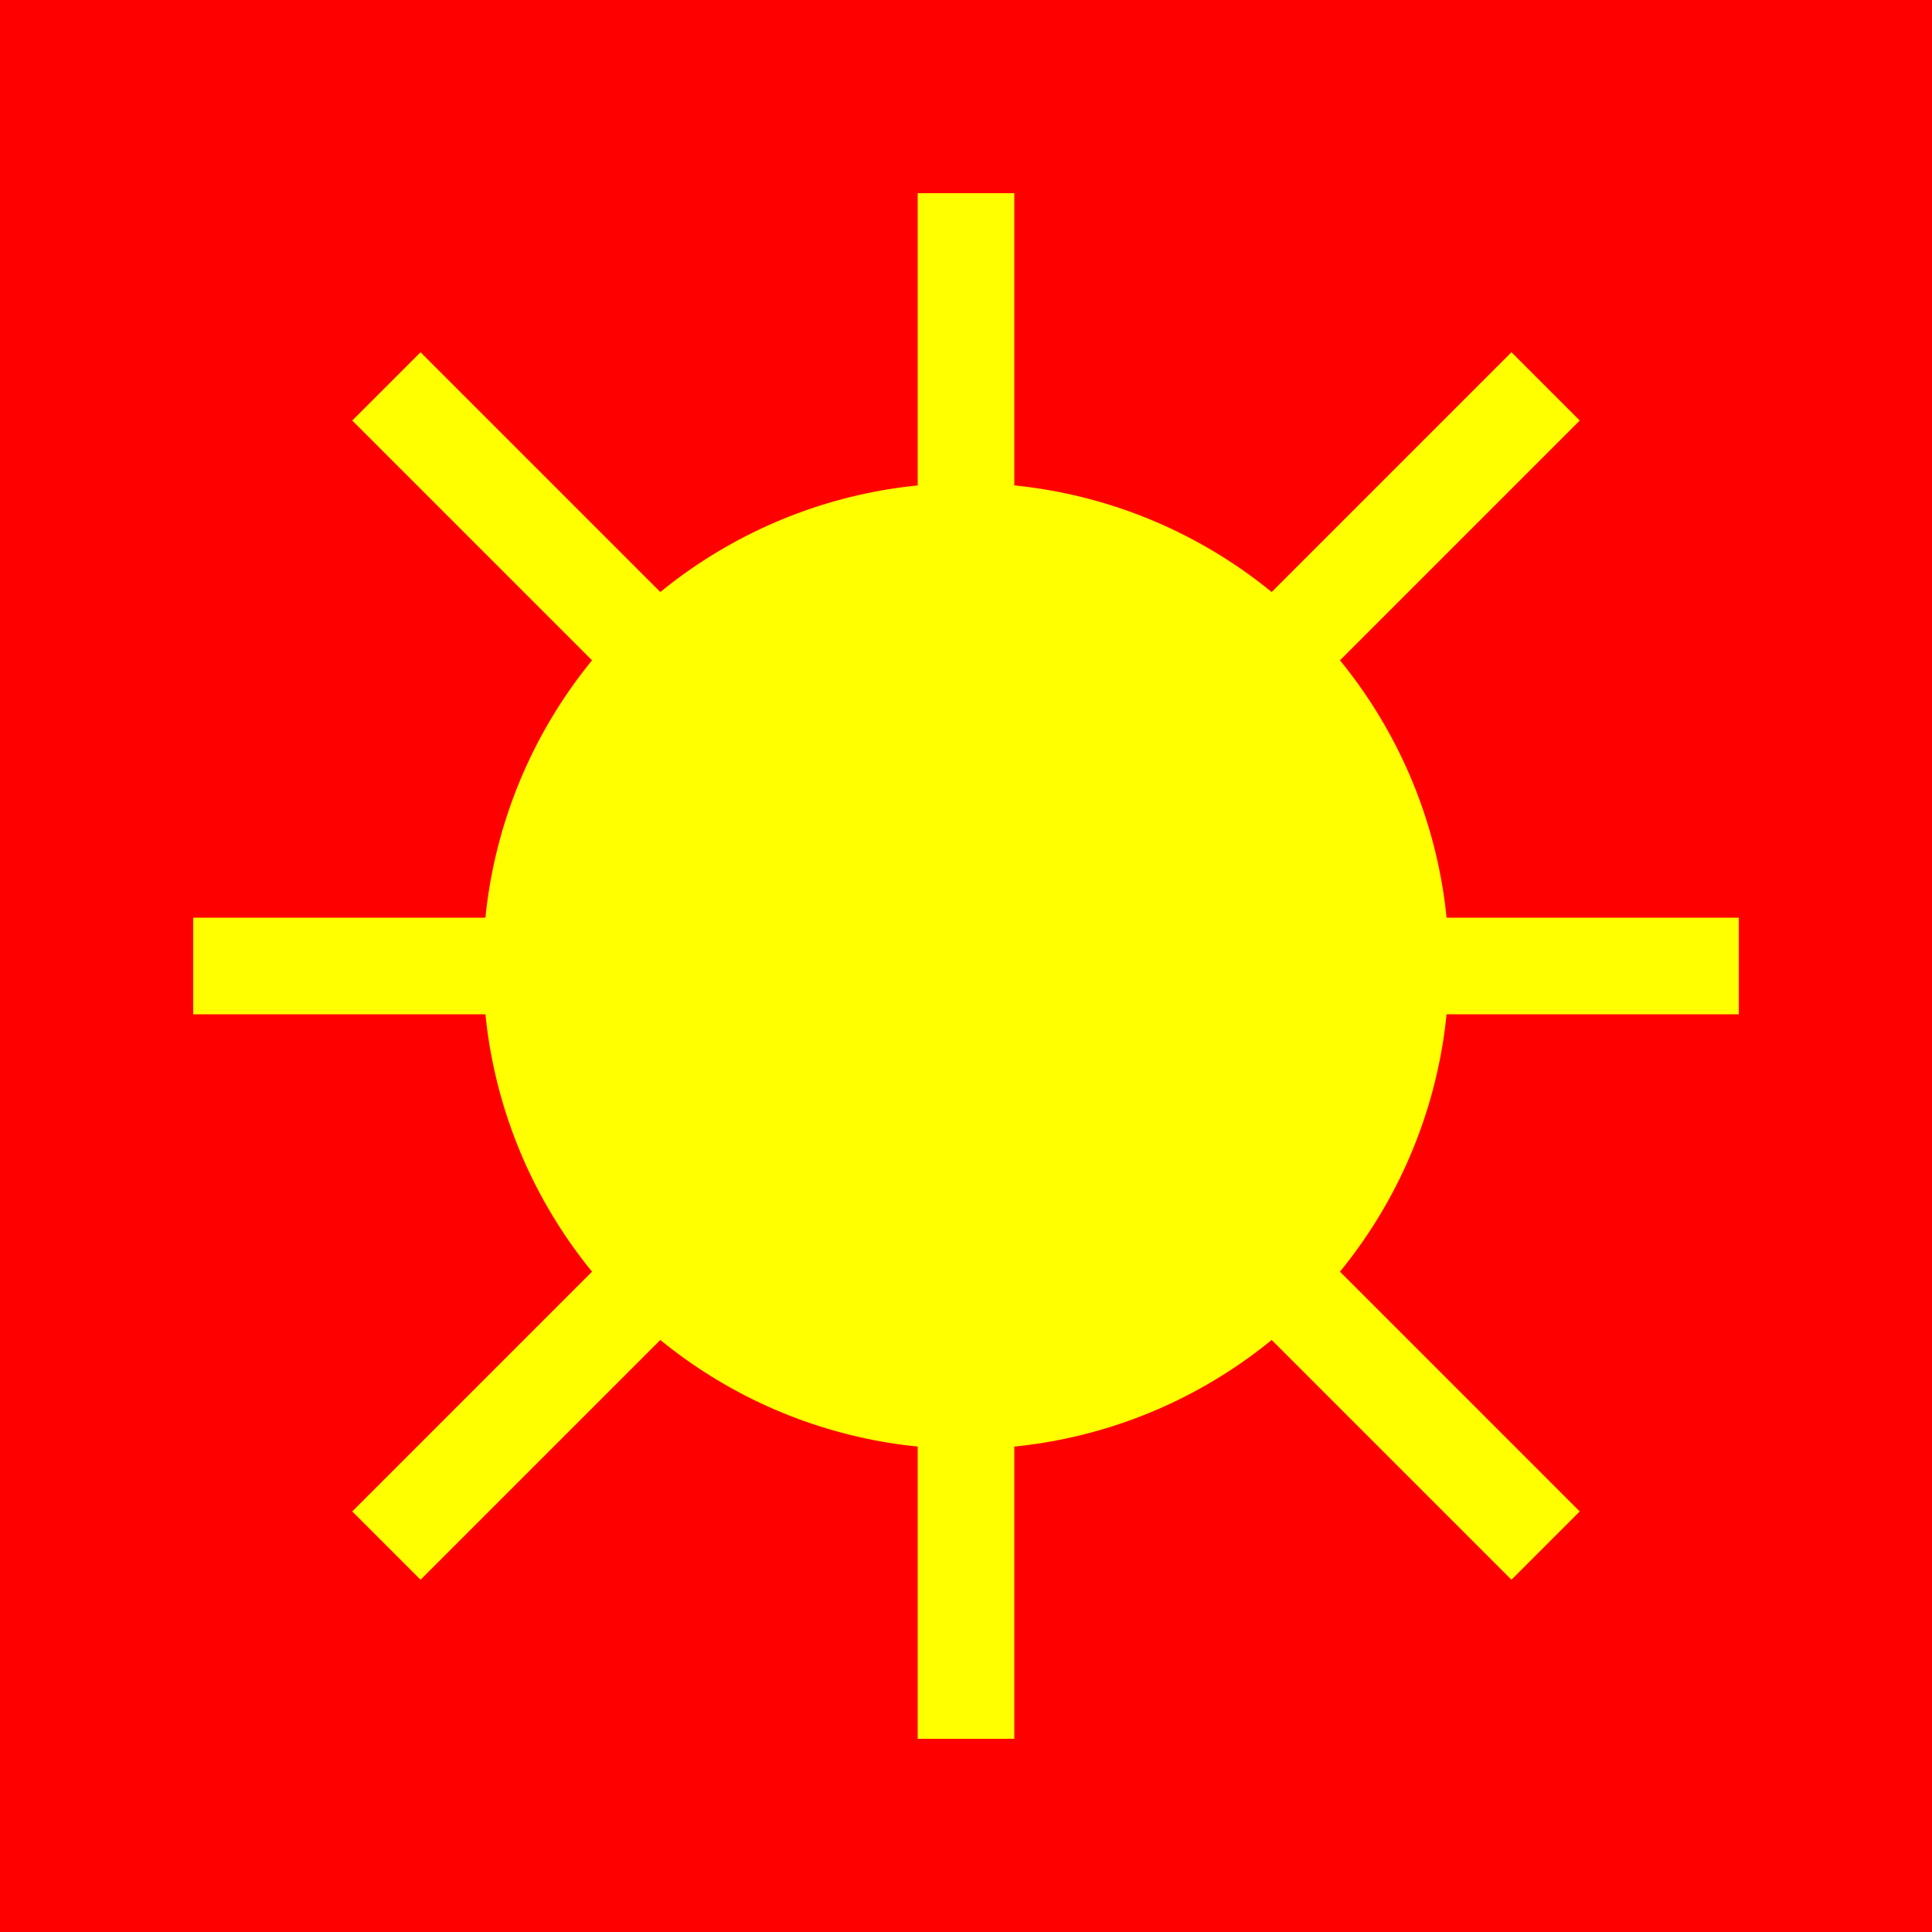 <svg xmlns="http://www.w3.org/2000/svg" viewBox="0 0 100 100">
    <rect width="100" height="100" fill="red" />
    <circle r="25" cx="50" cy="50" fill="yellow" />
    <path d="M10 50, 50 50 " fill="none" stroke="yellow" stroke-width="5" />
    <path d="M20 20, 50 50 " fill="none" stroke="yellow" stroke-width="5" />
    <path d="M50 10, 50 50 " fill="none" stroke="yellow" stroke-width="5" />
    <path d="M80 20, 50 50 " fill="none" stroke="yellow" stroke-width="5" />
    <path d="M90 50, 50 50 " fill="none" stroke="yellow" stroke-width="5" />
    <path d="M80 80, 50 50 " fill="none" stroke="yellow" stroke-width="5" />
    <path d="M50 90, 50 50 " fill="none" stroke="yellow" stroke-width="5" />
    <path d="M20 80, 50 50 " fill="none" stroke="yellow" stroke-width="5" />
</svg>